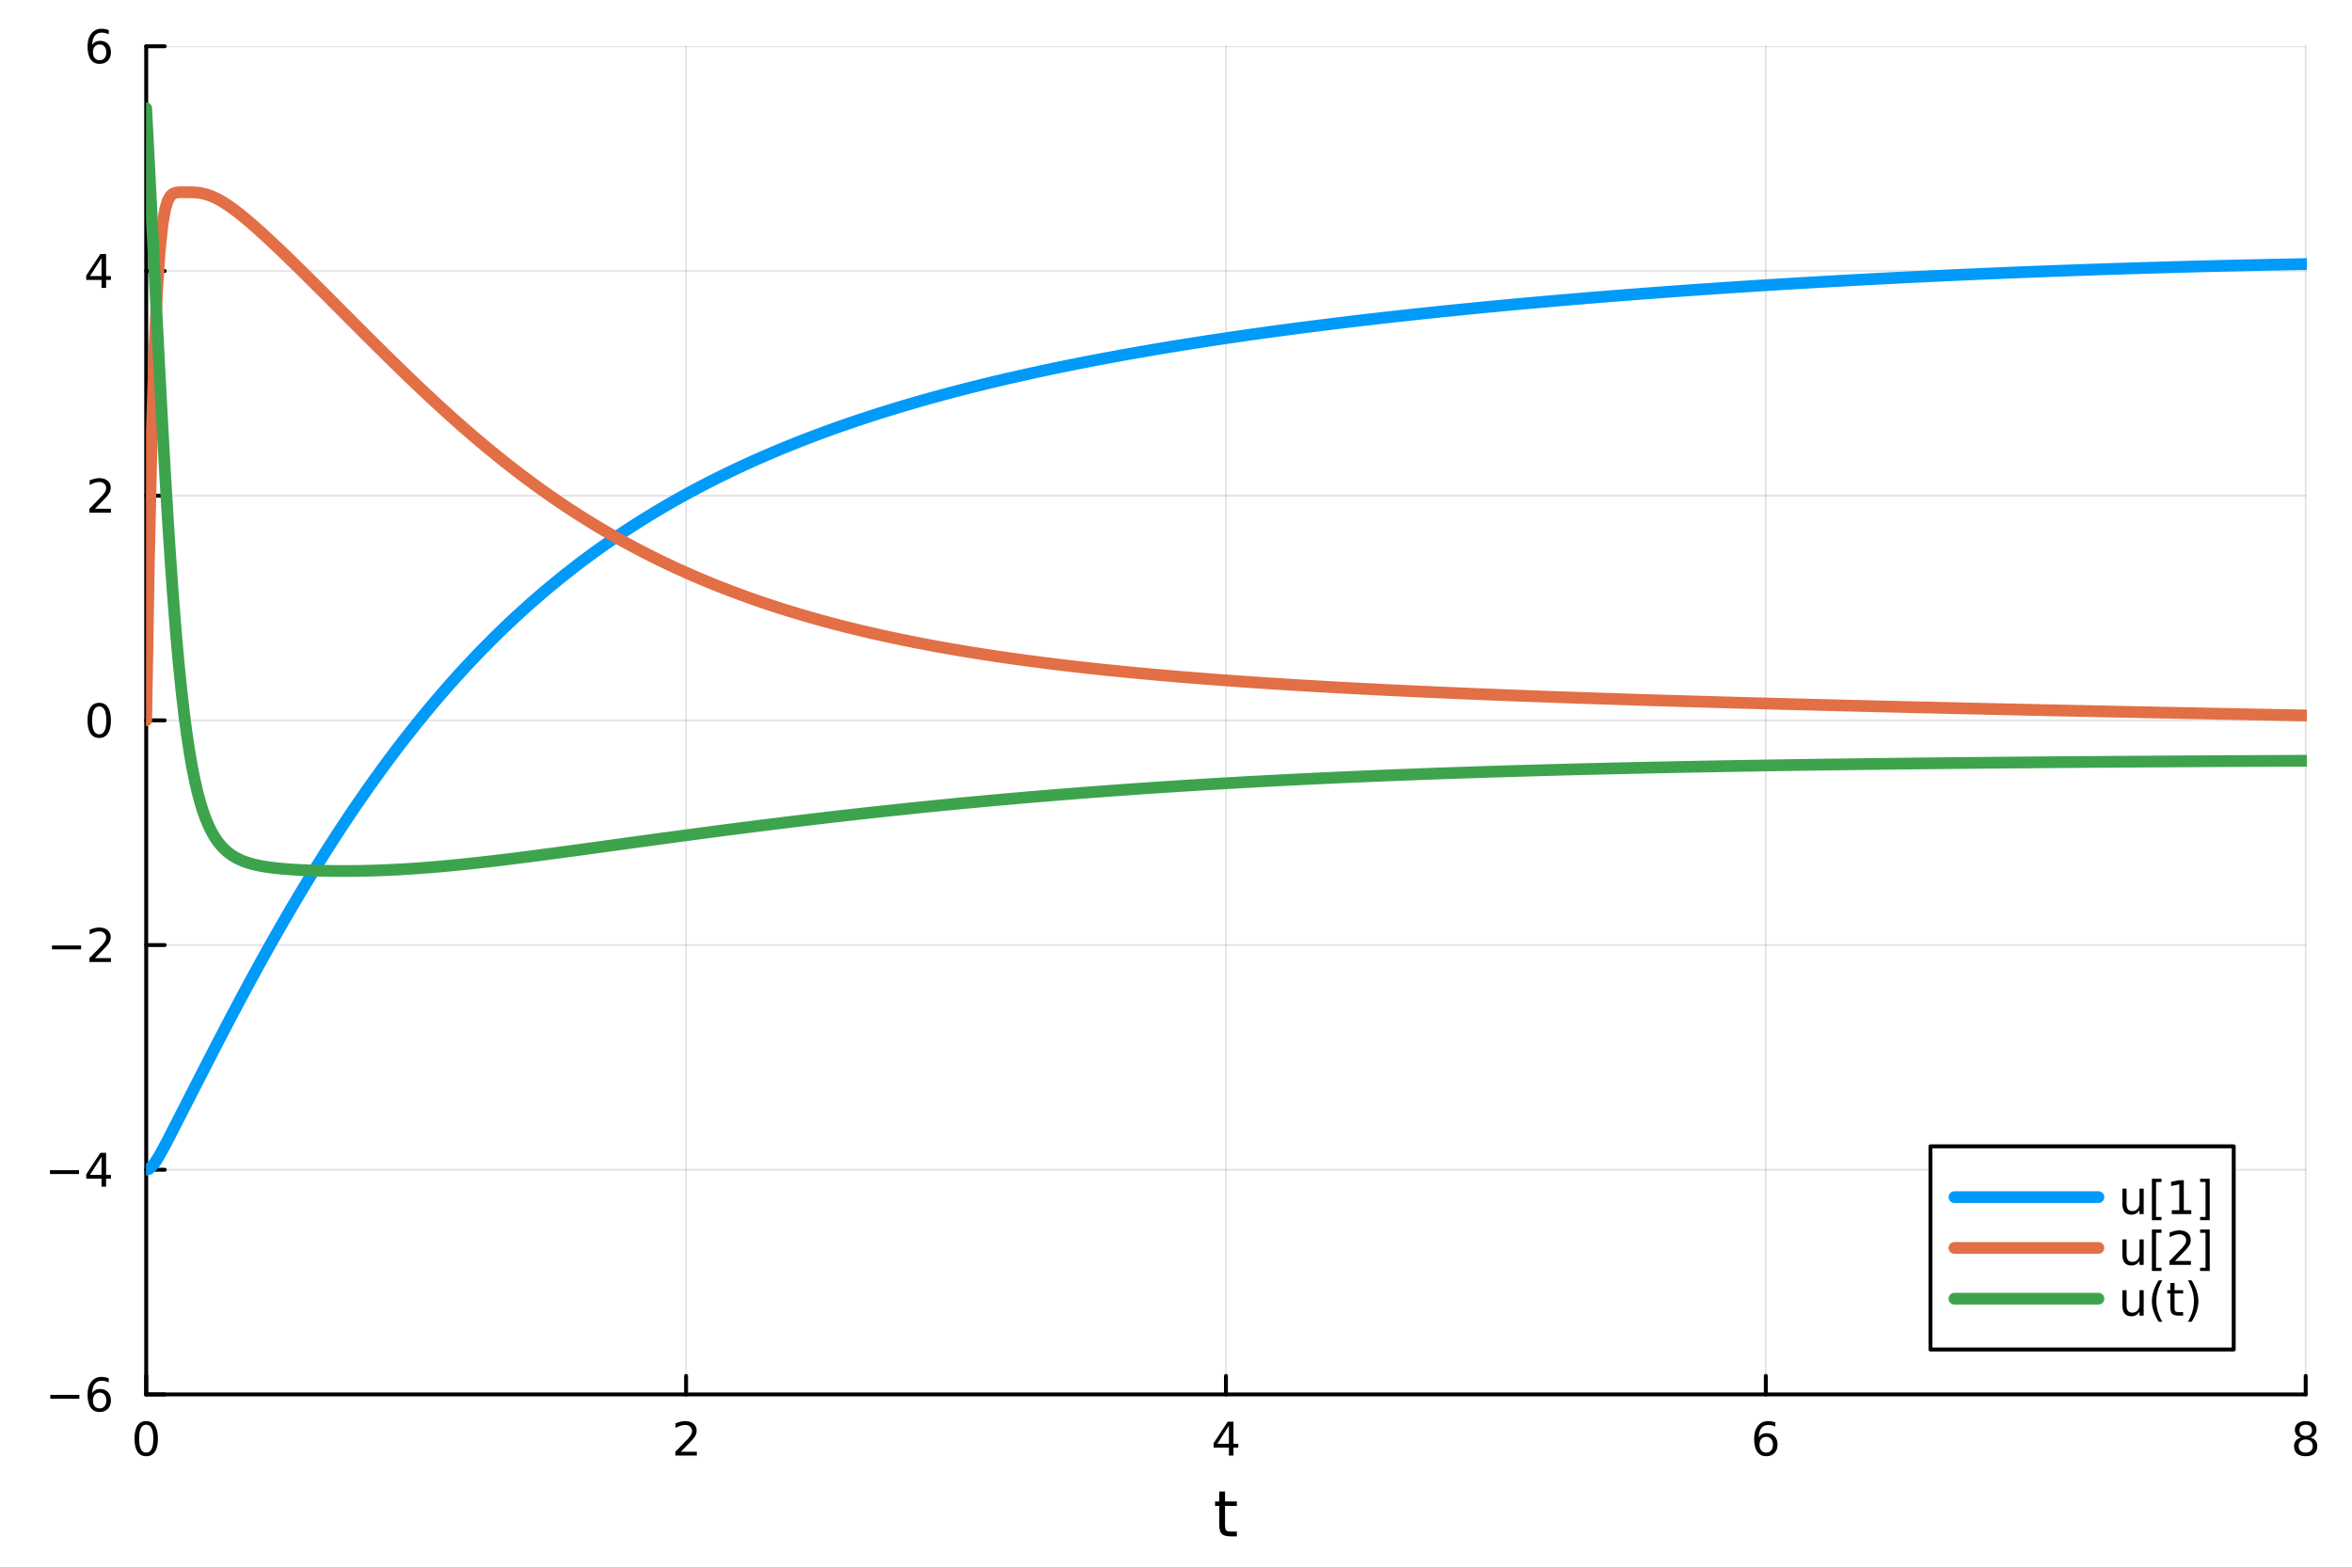 <?xml version="1.0" encoding="utf-8"?>
<svg xmlns="http://www.w3.org/2000/svg" xmlns:xlink="http://www.w3.org/1999/xlink" width="600" height="400" viewBox="0 0 2400 1600">
<rect x="0" y="0" width="2400" height="1600" fill="#333333" stroke="none"/>
<defs>
  <clipPath id="clip690">
    <rect x="0" y="0" width="2400" height="1600"/>
  </clipPath>
</defs>
<path clip-path="url(#clip690)" d="M0 1600 L2400 1600 L2400 0 L0 0  Z" fill="#ffffff" fill-rule="evenodd" fill-opacity="1"/>
<defs>
  <clipPath id="clip691">
    <rect x="480" y="0" width="1681" height="1600"/>
  </clipPath>
</defs>
<path clip-path="url(#clip690)" d="M149.191 1423.18 L2352.76 1423.18 L2352.76 47.244 L149.191 47.244  Z" fill="#ffffff" fill-rule="evenodd" fill-opacity="1"/>
<defs>
  <clipPath id="clip692">
    <rect x="149" y="47" width="2205" height="1377"/>
  </clipPath>
</defs>
<polyline clip-path="url(#clip692)" style="stroke:#000000; stroke-linecap:round; stroke-linejoin:round; stroke-width:2; stroke-opacity:0.1; fill:none" points="149.191,1423.18 149.191,47.244 "/>
<polyline clip-path="url(#clip692)" style="stroke:#000000; stroke-linecap:round; stroke-linejoin:round; stroke-width:2; stroke-opacity:0.1; fill:none" points="700.082,1423.18 700.082,47.244 "/>
<polyline clip-path="url(#clip692)" style="stroke:#000000; stroke-linecap:round; stroke-linejoin:round; stroke-width:2; stroke-opacity:0.1; fill:none" points="1250.97,1423.18 1250.97,47.244 "/>
<polyline clip-path="url(#clip692)" style="stroke:#000000; stroke-linecap:round; stroke-linejoin:round; stroke-width:2; stroke-opacity:0.1; fill:none" points="1801.86,1423.18 1801.86,47.244 "/>
<polyline clip-path="url(#clip692)" style="stroke:#000000; stroke-linecap:round; stroke-linejoin:round; stroke-width:2; stroke-opacity:0.1; fill:none" points="2352.76,1423.18 2352.76,47.244 "/>
<polyline clip-path="url(#clip690)" style="stroke:#000000; stroke-linecap:round; stroke-linejoin:round; stroke-width:4; stroke-opacity:1; fill:none" points="149.191,1423.18 2352.76,1423.18 "/>
<polyline clip-path="url(#clip690)" style="stroke:#000000; stroke-linecap:round; stroke-linejoin:round; stroke-width:4; stroke-opacity:1; fill:none" points="149.191,1423.18 149.191,1404.28 "/>
<polyline clip-path="url(#clip690)" style="stroke:#000000; stroke-linecap:round; stroke-linejoin:round; stroke-width:4; stroke-opacity:1; fill:none" points="700.082,1423.18 700.082,1404.28 "/>
<polyline clip-path="url(#clip690)" style="stroke:#000000; stroke-linecap:round; stroke-linejoin:round; stroke-width:4; stroke-opacity:1; fill:none" points="1250.97,1423.18 1250.97,1404.28 "/>
<polyline clip-path="url(#clip690)" style="stroke:#000000; stroke-linecap:round; stroke-linejoin:round; stroke-width:4; stroke-opacity:1; fill:none" points="1801.86,1423.18 1801.86,1404.28 "/>
<polyline clip-path="url(#clip690)" style="stroke:#000000; stroke-linecap:round; stroke-linejoin:round; stroke-width:4; stroke-opacity:1; fill:none" points="2352.76,1423.18 2352.76,1404.28 "/>
<path clip-path="url(#clip690)" d="M149.191 1454.1 Q145.58 1454.1 143.751 1457.66 Q141.946 1461.2 141.946 1468.33 Q141.946 1475.44 143.751 1479.01 Q145.58 1482.55 149.191 1482.55 Q152.825 1482.55 154.631 1479.01 Q156.459 1475.44 156.459 1468.33 Q156.459 1461.2 154.631 1457.66 Q152.825 1454.1 149.191 1454.1 M149.191 1450.39 Q155.001 1450.39 158.057 1455 Q161.135 1459.58 161.135 1468.33 Q161.135 1477.06 158.057 1481.67 Q155.001 1486.25 149.191 1486.25 Q143.381 1486.25 140.302 1481.67 Q137.246 1477.06 137.246 1468.33 Q137.246 1459.58 140.302 1455 Q143.381 1450.39 149.191 1450.39 Z" fill="#000000" fill-rule="nonzero" fill-opacity="1" /><path clip-path="url(#clip690)" d="M694.735 1481.64 L711.054 1481.64 L711.054 1485.58 L689.11 1485.58 L689.11 1481.64 Q691.772 1478.89 696.355 1474.26 Q700.962 1469.61 702.142 1468.27 Q704.388 1465.74 705.267 1464.01 Q706.17 1462.25 706.17 1460.56 Q706.17 1457.8 704.226 1456.07 Q702.304 1454.33 699.203 1454.33 Q697.003 1454.33 694.55 1455.09 Q692.119 1455.86 689.341 1457.41 L689.341 1452.69 Q692.166 1451.55 694.619 1450.97 Q697.073 1450.39 699.11 1450.39 Q704.48 1450.39 707.675 1453.08 Q710.869 1455.77 710.869 1460.26 Q710.869 1462.39 710.059 1464.31 Q709.272 1466.2 707.165 1468.8 Q706.587 1469.47 703.485 1472.69 Q700.383 1475.88 694.735 1481.64 Z" fill="#000000" fill-rule="nonzero" fill-opacity="1" /><path clip-path="url(#clip690)" d="M1253.98 1455.09 L1242.18 1473.54 L1253.98 1473.54 L1253.98 1455.09 M1252.76 1451.02 L1258.64 1451.02 L1258.64 1473.54 L1263.57 1473.54 L1263.57 1477.43 L1258.64 1477.43 L1258.64 1485.58 L1253.98 1485.58 L1253.98 1477.43 L1238.38 1477.43 L1238.38 1472.92 L1252.76 1451.02 Z" fill="#000000" fill-rule="nonzero" fill-opacity="1" /><path clip-path="url(#clip690)" d="M1802.27 1466.44 Q1799.12 1466.44 1797.27 1468.59 Q1795.44 1470.74 1795.44 1474.49 Q1795.44 1478.22 1797.27 1480.39 Q1799.12 1482.55 1802.27 1482.55 Q1805.42 1482.55 1807.25 1480.39 Q1809.1 1478.22 1809.1 1474.49 Q1809.1 1470.74 1807.25 1468.59 Q1805.42 1466.44 1802.27 1466.44 M1811.55 1451.78 L1811.55 1456.04 Q1809.79 1455.21 1807.99 1454.77 Q1806.2 1454.33 1804.45 1454.33 Q1799.82 1454.33 1797.36 1457.45 Q1794.93 1460.58 1794.58 1466.9 Q1795.95 1464.89 1798.01 1463.82 Q1800.07 1462.73 1802.55 1462.73 Q1807.76 1462.73 1810.77 1465.9 Q1813.8 1469.05 1813.8 1474.49 Q1813.8 1479.82 1810.65 1483.03 Q1807.5 1486.25 1802.27 1486.25 Q1796.27 1486.25 1793.1 1481.67 Q1789.93 1477.06 1789.93 1468.33 Q1789.93 1460.14 1793.82 1455.28 Q1797.71 1450.39 1804.26 1450.39 Q1806.02 1450.39 1807.8 1450.74 Q1809.61 1451.09 1811.55 1451.78 Z" fill="#000000" fill-rule="nonzero" fill-opacity="1" /><path clip-path="url(#clip690)" d="M2352.76 1469.17 Q2349.42 1469.17 2347.5 1470.95 Q2345.6 1472.73 2345.6 1475.86 Q2345.6 1478.98 2347.5 1480.77 Q2349.42 1482.55 2352.76 1482.55 Q2356.09 1482.55 2358.01 1480.77 Q2359.93 1478.96 2359.93 1475.86 Q2359.93 1472.73 2358.01 1470.95 Q2356.11 1469.17 2352.76 1469.17 M2348.08 1467.18 Q2345.07 1466.44 2343.38 1464.38 Q2341.71 1462.32 2341.71 1459.35 Q2341.71 1455.21 2344.65 1452.8 Q2347.62 1450.39 2352.76 1450.39 Q2357.92 1450.39 2360.86 1452.8 Q2363.8 1455.21 2363.8 1459.35 Q2363.8 1462.32 2362.11 1464.38 Q2360.44 1466.44 2357.45 1467.18 Q2360.83 1467.96 2362.71 1470.26 Q2364.61 1472.55 2364.61 1475.86 Q2364.61 1480.88 2361.53 1483.57 Q2358.47 1486.25 2352.76 1486.25 Q2347.04 1486.25 2343.96 1483.57 Q2340.9 1480.88 2340.9 1475.86 Q2340.9 1472.55 2342.8 1470.26 Q2344.7 1467.96 2348.08 1467.18 M2346.37 1459.79 Q2346.37 1462.48 2348.03 1463.98 Q2349.72 1465.49 2352.76 1465.49 Q2355.77 1465.49 2357.45 1463.98 Q2359.17 1462.48 2359.17 1459.79 Q2359.17 1457.11 2357.45 1455.6 Q2355.77 1454.1 2352.76 1454.1 Q2349.72 1454.1 2348.03 1455.6 Q2346.37 1457.11 2346.37 1459.79 Z" fill="#000000" fill-rule="nonzero" fill-opacity="1" /><path clip-path="url(#clip690)" d="M1250.03 1522.27 L1250.03 1532.4 L1262.1 1532.4 L1262.1 1536.95 L1250.03 1536.95 L1250.03 1556.3 Q1250.03 1560.66 1251.21 1561.9 Q1252.42 1563.14 1256.08 1563.14 L1262.1 1563.14 L1262.1 1568.04 L1256.08 1568.04 Q1249.3 1568.04 1246.72 1565.53 Q1244.15 1562.98 1244.15 1556.3 L1244.15 1536.95 L1239.85 1536.95 L1239.85 1532.4 L1244.15 1532.4 L1244.15 1522.27 L1250.03 1522.27 Z" fill="#000000" fill-rule="nonzero" fill-opacity="1" /><polyline clip-path="url(#clip692)" style="stroke:#000000; stroke-linecap:round; stroke-linejoin:round; stroke-width:2; stroke-opacity:0.1; fill:none" points="149.191,1423.18 2352.76,1423.18 "/>
<polyline clip-path="url(#clip692)" style="stroke:#000000; stroke-linecap:round; stroke-linejoin:round; stroke-width:2; stroke-opacity:0.1; fill:none" points="149.191,1193.86 2352.76,1193.86 "/>
<polyline clip-path="url(#clip692)" style="stroke:#000000; stroke-linecap:round; stroke-linejoin:round; stroke-width:2; stroke-opacity:0.1; fill:none" points="149.191,964.535 2352.76,964.535 "/>
<polyline clip-path="url(#clip692)" style="stroke:#000000; stroke-linecap:round; stroke-linejoin:round; stroke-width:2; stroke-opacity:0.1; fill:none" points="149.191,735.212 2352.76,735.212 "/>
<polyline clip-path="url(#clip692)" style="stroke:#000000; stroke-linecap:round; stroke-linejoin:round; stroke-width:2; stroke-opacity:0.1; fill:none" points="149.191,505.889 2352.76,505.889 "/>
<polyline clip-path="url(#clip692)" style="stroke:#000000; stroke-linecap:round; stroke-linejoin:round; stroke-width:2; stroke-opacity:0.1; fill:none" points="149.191,276.567 2352.76,276.567 "/>
<polyline clip-path="url(#clip692)" style="stroke:#000000; stroke-linecap:round; stroke-linejoin:round; stroke-width:2; stroke-opacity:0.1; fill:none" points="149.191,47.244 2352.76,47.244 "/>
<polyline clip-path="url(#clip690)" style="stroke:#000000; stroke-linecap:round; stroke-linejoin:round; stroke-width:4; stroke-opacity:1; fill:none" points="149.191,1423.18 149.191,47.244 "/>
<polyline clip-path="url(#clip690)" style="stroke:#000000; stroke-linecap:round; stroke-linejoin:round; stroke-width:4; stroke-opacity:1; fill:none" points="149.191,1423.18 168.089,1423.18 "/>
<polyline clip-path="url(#clip690)" style="stroke:#000000; stroke-linecap:round; stroke-linejoin:round; stroke-width:4; stroke-opacity:1; fill:none" points="149.191,1193.86 168.089,1193.86 "/>
<polyline clip-path="url(#clip690)" style="stroke:#000000; stroke-linecap:round; stroke-linejoin:round; stroke-width:4; stroke-opacity:1; fill:none" points="149.191,964.535 168.089,964.535 "/>
<polyline clip-path="url(#clip690)" style="stroke:#000000; stroke-linecap:round; stroke-linejoin:round; stroke-width:4; stroke-opacity:1; fill:none" points="149.191,735.212 168.089,735.212 "/>
<polyline clip-path="url(#clip690)" style="stroke:#000000; stroke-linecap:round; stroke-linejoin:round; stroke-width:4; stroke-opacity:1; fill:none" points="149.191,505.889 168.089,505.889 "/>
<polyline clip-path="url(#clip690)" style="stroke:#000000; stroke-linecap:round; stroke-linejoin:round; stroke-width:4; stroke-opacity:1; fill:none" points="149.191,276.567 168.089,276.567 "/>
<polyline clip-path="url(#clip690)" style="stroke:#000000; stroke-linecap:round; stroke-linejoin:round; stroke-width:4; stroke-opacity:1; fill:none" points="149.191,47.244 168.089,47.244 "/>
<path clip-path="url(#clip690)" d="M51.316 1423.63 L80.992 1423.63 L80.992 1427.57 L51.316 1427.57 L51.316 1423.63 Z" fill="#000000" fill-rule="nonzero" fill-opacity="1" /><path clip-path="url(#clip690)" d="M101.663 1421.32 Q98.515 1421.32 96.663 1423.47 Q94.835 1425.62 94.835 1429.37 Q94.835 1433.1 96.663 1435.27 Q98.515 1437.43 101.663 1437.43 Q104.811 1437.43 106.64 1435.27 Q108.492 1433.1 108.492 1429.37 Q108.492 1425.62 106.64 1423.47 Q104.811 1421.32 101.663 1421.32 M110.946 1406.66 L110.946 1410.92 Q109.186 1410.09 107.381 1409.65 Q105.598 1409.21 103.839 1409.21 Q99.21 1409.21 96.756 1412.33 Q94.325 1415.46 93.978 1421.78 Q95.344 1419.77 97.404 1418.7 Q99.464 1417.61 101.941 1417.61 Q107.149 1417.61 110.158 1420.78 Q113.191 1423.93 113.191 1429.37 Q113.191 1434.7 110.043 1437.91 Q106.895 1441.13 101.663 1441.13 Q95.668 1441.13 92.496 1436.55 Q89.325 1431.94 89.325 1423.21 Q89.325 1415.02 93.214 1410.16 Q97.103 1405.27 103.654 1405.27 Q105.413 1405.27 107.196 1405.62 Q109.001 1405.97 110.946 1406.66 Z" fill="#000000" fill-rule="nonzero" fill-opacity="1" /><path clip-path="url(#clip690)" d="M50.992 1194.31 L80.668 1194.31 L80.668 1198.24 L50.992 1198.24 L50.992 1194.31 Z" fill="#000000" fill-rule="nonzero" fill-opacity="1" /><path clip-path="url(#clip690)" d="M103.608 1180.65 L91.802 1199.1 L103.608 1199.1 L103.608 1180.65 M102.381 1176.58 L108.26 1176.58 L108.26 1199.1 L113.191 1199.1 L113.191 1202.99 L108.26 1202.99 L108.26 1211.14 L103.608 1211.14 L103.608 1202.99 L88.006 1202.99 L88.006 1198.48 L102.381 1176.58 Z" fill="#000000" fill-rule="nonzero" fill-opacity="1" /><path clip-path="url(#clip690)" d="M53.075 964.986 L82.751 964.986 L82.751 968.921 L53.075 968.921 L53.075 964.986 Z" fill="#000000" fill-rule="nonzero" fill-opacity="1" /><path clip-path="url(#clip690)" d="M96.871 977.879 L113.191 977.879 L113.191 981.815 L91.246 981.815 L91.246 977.879 Q93.909 975.125 98.492 970.495 Q103.098 965.842 104.279 964.5 Q106.524 961.977 107.404 960.241 Q108.307 958.481 108.307 956.792 Q108.307 954.037 106.362 952.301 Q104.441 950.565 101.339 950.565 Q99.14 950.565 96.686 951.329 Q94.256 952.093 91.478 953.643 L91.478 948.921 Q94.302 947.787 96.756 947.208 Q99.21 946.63 101.246 946.63 Q106.617 946.63 109.811 949.315 Q113.006 952 113.006 956.491 Q113.006 958.62 112.196 960.542 Q111.408 962.44 109.302 965.032 Q108.723 965.704 105.621 968.921 Q102.52 972.116 96.871 977.879 Z" fill="#000000" fill-rule="nonzero" fill-opacity="1" /><path clip-path="url(#clip690)" d="M101.246 721.011 Q97.635 721.011 95.807 724.575 Q94.001 728.117 94.001 735.247 Q94.001 742.353 95.807 745.918 Q97.635 749.46 101.246 749.46 Q104.881 749.46 106.686 745.918 Q108.515 742.353 108.515 735.247 Q108.515 728.117 106.686 724.575 Q104.881 721.011 101.246 721.011 M101.246 717.307 Q107.057 717.307 110.112 721.913 Q113.191 726.497 113.191 735.247 Q113.191 743.973 110.112 748.58 Q107.057 753.163 101.246 753.163 Q95.436 753.163 92.358 748.58 Q89.302 743.973 89.302 735.247 Q89.302 726.497 92.358 721.913 Q95.436 717.307 101.246 717.307 Z" fill="#000000" fill-rule="nonzero" fill-opacity="1" /><path clip-path="url(#clip690)" d="M96.871 519.234 L113.191 519.234 L113.191 523.169 L91.246 523.169 L91.246 519.234 Q93.909 516.48 98.492 511.85 Q103.098 507.197 104.279 505.855 Q106.524 503.331 107.404 501.595 Q108.307 499.836 108.307 498.146 Q108.307 495.392 106.362 493.656 Q104.441 491.92 101.339 491.92 Q99.14 491.92 96.686 492.683 Q94.256 493.447 91.478 494.998 L91.478 490.276 Q94.302 489.142 96.756 488.563 Q99.21 487.984 101.246 487.984 Q106.617 487.984 109.811 490.67 Q113.006 493.355 113.006 497.845 Q113.006 499.975 112.196 501.896 Q111.408 503.794 109.302 506.387 Q108.723 507.058 105.621 510.276 Q102.52 513.47 96.871 519.234 Z" fill="#000000" fill-rule="nonzero" fill-opacity="1" /><path clip-path="url(#clip690)" d="M103.608 263.361 L91.802 281.81 L103.608 281.81 L103.608 263.361 M102.381 259.287 L108.26 259.287 L108.26 281.81 L113.191 281.81 L113.191 285.699 L108.26 285.699 L108.26 293.847 L103.608 293.847 L103.608 285.699 L88.006 285.699 L88.006 281.185 L102.381 259.287 Z" fill="#000000" fill-rule="nonzero" fill-opacity="1" /><path clip-path="url(#clip690)" d="M101.663 45.381 Q98.515 45.381 96.663 47.533 Q94.835 49.686 94.835 53.436 Q94.835 57.163 96.663 59.339 Q98.515 61.492 101.663 61.492 Q104.811 61.492 106.64 59.339 Q108.492 57.163 108.492 53.436 Q108.492 49.686 106.64 47.533 Q104.811 45.381 101.663 45.381 M110.946 30.728 L110.946 34.987 Q109.186 34.154 107.381 33.714 Q105.598 33.274 103.839 33.274 Q99.21 33.274 96.756 36.399 Q94.325 39.524 93.978 45.844 Q95.344 43.83 97.404 42.765 Q99.464 41.677 101.941 41.677 Q107.149 41.677 110.158 44.848 Q113.191 47.996 113.191 53.436 Q113.191 58.76 110.043 61.978 Q106.895 65.195 101.663 65.195 Q95.668 65.195 92.496 60.612 Q89.325 56.006 89.325 47.279 Q89.325 39.084 93.214 34.223 Q97.103 29.339 103.654 29.339 Q105.413 29.339 107.196 29.686 Q109.001 30.034 110.946 30.728 Z" fill="#000000" fill-rule="nonzero" fill-opacity="1" /><polyline clip-path="url(#clip692)" style="stroke:#009af9; stroke-linecap:round; stroke-linejoin:round; stroke-width:12; stroke-opacity:1; fill:none" points="149.191,1193.86 151.945,1193.01 154.7,1190.73 157.454,1187.4 160.209,1183.32 162.963,1178.73 165.718,1173.8 168.472,1168.66 171.227,1163.39 173.981,1158.06 176.735,1152.69 179.49,1147.31 182.244,1141.92 184.999,1136.53 187.753,1131.14 190.508,1125.75 193.262,1120.36 196.017,1114.97 198.771,1109.58 201.526,1104.19 204.28,1098.81 207.034,1093.43 209.789,1088.05 212.543,1082.69 215.298,1077.33 218.052,1071.99 220.807,1066.65 223.561,1061.33 226.316,1056.03 229.07,1050.74 231.825,1045.47 234.579,1040.21 237.333,1034.98 240.088,1029.76 242.842,1024.57 245.597,1019.4 248.351,1014.25 251.106,1009.12 253.86,1004.02 256.615,998.937 259.369,993.88 262.124,988.848 264.878,983.84 267.632,978.856 270.387,973.898 273.141,968.965 275.896,964.058 278.65,959.177 281.405,954.321 284.159,949.491 286.914,944.688 289.668,939.911 292.423,935.16 295.177,930.436 297.932,925.739 300.686,921.069 303.44,916.425 306.195,911.809 308.949,907.22 311.704,902.657 314.458,898.122 317.213,893.615 319.967,889.134 322.722,884.682 325.476,880.256 328.231,875.858 330.985,871.487 333.739,867.144 336.494,862.829 339.248,858.541 342.003,854.281 344.757,850.048 347.512,845.843 350.266,841.666 353.021,837.516 355.775,833.394 358.53,829.299 361.284,825.232 364.038,821.193 366.793,817.181 369.547,813.197 372.302,809.241 375.056,805.312 377.811,801.41 380.565,797.536 383.32,793.689 386.074,789.87 388.829,786.078 391.583,782.314 394.337,778.576 397.092,774.865 399.846,771.182 402.601,767.525 405.355,763.896 408.11,760.293 410.864,756.718 413.619,753.169 416.373,749.646 419.128,746.15 421.882,742.681 424.636,739.237 427.391,735.82 430.145,732.43 432.9,729.065 435.654,725.726 438.409,722.412 441.163,719.125 443.918,715.863 446.672,712.626 449.427,709.415 452.181,706.229 454.936,703.068 457.69,699.932 460.444,696.821 463.199,693.734 465.953,690.673 468.708,687.635 471.462,684.622 474.217,681.633 476.971,678.668 479.726,675.727 482.48,672.81 485.235,669.917 487.989,667.047 490.743,664.2 493.498,661.376 496.252,658.576 499.007,655.798 501.761,653.043 504.516,650.311 507.27,647.601 510.025,644.914 512.779,642.248 515.534,639.604 518.288,636.982 521.042,634.382 523.797,631.803 526.551,629.246 529.306,626.709 532.06,624.194 534.815,621.699 537.569,619.226 540.324,616.773 543.078,614.34 545.833,611.927 548.587,609.535 551.341,607.162 554.096,604.809 556.85,602.476 559.605,600.162 562.359,597.868 565.114,595.592 567.868,593.336 570.623,591.098 573.377,588.88 576.132,586.679 578.886,584.497 581.641,582.334 584.395,580.188 587.149,578.06 589.904,575.951 592.658,573.858 595.413,571.783 598.167,569.726 600.922,567.686 603.676,565.662 606.431,563.656 609.185,561.666 611.94,559.693 614.694,557.737 617.448,555.796 620.203,553.872 622.957,551.964 625.712,550.072 628.466,548.195 631.221,546.334 633.975,544.489 636.73,542.658 639.484,540.843 642.239,539.043 644.993,537.258 647.747,535.488 650.502,533.732 653.256,531.991 656.011,530.264 658.765,528.551 661.52,526.853 664.274,525.168 667.029,523.497 669.783,521.84 672.538,520.197 675.292,518.567 678.046,516.95 680.801,515.347 683.555,513.757 686.31,512.18 689.064,510.615 691.819,509.064 694.573,507.525 697.328,505.998 700.082,504.484 702.837,502.982 705.591,501.492 708.345,500.015 711.1,498.549 713.854,497.095 716.609,495.653 719.363,494.222 722.118,492.803 724.872,491.395 727.627,489.998 730.381,488.613 733.136,487.239 735.89,485.875 738.645,484.523 741.399,483.181 744.153,481.85 746.908,480.529 749.662,479.219 752.417,477.919 755.171,476.63 757.926,475.35 760.68,474.081 763.435,472.821 766.189,471.571 768.944,470.332 771.698,469.101 774.452,467.881 777.207,466.669 779.961,465.467 782.716,464.275 785.47,463.091 788.225,461.917 790.979,460.752 793.734,459.596 796.488,458.448 799.243,457.31 801.997,456.18 804.751,455.058 807.506,453.946 810.26,452.841 813.015,451.745 815.769,450.657 818.524,449.578 821.278,448.506 824.033,447.443 826.787,446.387 829.542,445.339 832.296,444.299 835.05,443.267 837.805,442.243 840.559,441.226 843.314,440.217 846.068,439.215 848.823,438.22 851.577,437.233 854.332,436.253 857.086,435.28 859.841,434.315 862.595,433.356 865.349,432.404 868.104,431.459 870.858,430.521 873.613,429.59 876.367,428.665 879.122,427.748 881.876,426.836 884.631,425.931 887.385,425.033 890.14,424.141 892.894,423.255 895.649,422.376 898.403,421.502 901.157,420.635 903.912,419.774 906.666,418.919 909.421,418.07 912.175,417.227 914.93,416.39 917.684,415.558 920.439,414.732 923.193,413.912 925.948,413.098 928.702,412.289 931.456,411.485 934.211,410.687 936.965,409.895 939.72,409.107 942.474,408.325 945.229,407.549 947.983,406.777 950.738,406.011 953.492,405.25 956.247,404.494 959.001,403.743 961.755,402.996 964.51,402.255 967.264,401.519 970.019,400.787 972.773,400.06 975.528,399.338 978.282,398.621 981.037,397.908 983.791,397.2 986.546,396.496 989.3,395.798 992.054,395.103 994.809,394.413 997.563,393.727 1000.32,393.046 1003.07,392.369 1005.83,391.696 1008.58,391.027 1011.34,390.363 1014.09,389.703 1016.84,389.047 1019.6,388.395 1022.35,387.747 1025.11,387.103 1027.86,386.464 1030.62,385.828 1033.37,385.196 1036.13,384.568 1038.88,383.944 1041.63,383.323 1044.39,382.706 1047.14,382.093 1049.9,381.484 1052.65,380.879 1055.41,380.277 1058.16,379.678 1060.92,379.084 1063.67,378.492 1066.42,377.905 1069.18,377.32 1071.93,376.74 1074.69,376.162 1077.44,375.588 1080.2,375.018 1082.95,374.45 1085.71,373.886 1088.46,373.326 1091.21,372.768 1093.97,372.214 1096.72,371.663 1099.48,371.115 1102.23,370.57 1104.99,370.029 1107.74,369.49 1110.5,368.955 1113.25,368.422 1116.01,367.893 1118.76,367.366 1121.51,366.843 1124.27,366.322 1127.02,365.805 1129.78,365.29 1132.53,364.778 1135.29,364.269 1138.04,363.763 1140.8,363.259 1143.55,362.758 1146.3,362.26 1149.06,361.765 1151.81,361.272 1154.57,360.782 1157.32,360.295 1160.08,359.81 1162.83,359.328 1165.59,358.849 1168.34,358.372 1171.09,357.897 1173.85,357.425 1176.6,356.956 1179.36,356.489 1182.11,356.024 1184.87,355.562 1187.62,355.103 1190.38,354.645 1193.13,354.19 1195.88,353.738 1198.64,353.288 1201.39,352.84 1204.15,352.394 1206.9,351.951 1209.66,351.51 1212.41,351.071 1215.17,350.634 1217.92,350.2 1220.67,349.768 1223.43,349.338 1226.18,348.91 1228.94,348.484 1231.69,348.06 1234.45,347.639 1237.2,347.22 1239.96,346.802 1242.71,346.387 1245.46,345.974 1248.22,345.563 1250.97,345.153 1253.73,344.746 1256.48,344.341 1259.24,343.938 1261.99,343.537 1264.75,343.137 1267.5,342.74 1270.25,342.345 1273.01,341.951 1275.76,341.559 1278.52,341.17 1281.27,340.782 1284.03,340.396 1286.78,340.012 1289.54,339.63 1292.29,339.249 1295.04,338.871 1297.8,338.494 1300.55,338.119 1303.31,337.745 1306.06,337.374 1308.82,337.004 1311.57,336.636 1314.33,336.27 1317.08,335.905 1319.83,335.542 1322.59,335.181 1325.34,334.821 1328.1,334.463 1330.85,334.107 1333.61,333.752 1336.36,333.399 1339.12,333.048 1341.87,332.698 1344.62,332.35 1347.38,332.003 1350.13,331.658 1352.89,331.315 1355.64,330.973 1358.4,330.633 1361.15,330.294 1363.91,329.956 1366.66,329.621 1369.41,329.286 1372.17,328.954 1374.92,328.622 1377.68,328.293 1380.43,327.964 1383.19,327.637 1385.94,327.312 1388.7,326.988 1391.45,326.665 1394.21,326.344 1396.96,326.025 1399.71,325.706 1402.47,325.389 1405.22,325.074 1407.98,324.76 1410.73,324.447 1413.49,324.136 1416.24,323.826 1419,323.517 1421.75,323.21 1424.5,322.904 1427.26,322.599 1430.01,322.296 1432.77,321.994 1435.52,321.693 1438.28,321.394 1441.03,321.095 1443.79,320.799 1446.54,320.503 1449.29,320.209 1452.05,319.916 1454.8,319.624 1457.56,319.333 1460.31,319.044 1463.07,318.756 1465.82,318.469 1468.58,318.183 1471.33,317.899 1474.08,317.615 1476.84,317.333 1479.59,317.052 1482.35,316.773 1485.1,316.494 1487.86,316.217 1490.61,315.94 1493.37,315.665 1496.12,315.391 1498.87,315.119 1501.63,314.847 1504.38,314.577 1507.14,314.307 1509.89,314.039 1512.65,313.772 1515.4,313.506 1518.16,313.241 1520.91,312.977 1523.66,312.714 1526.42,312.453 1529.17,312.192 1531.93,311.933 1534.68,311.674 1537.44,311.417 1540.19,311.16 1542.95,310.905 1545.7,310.651 1548.45,310.398 1551.21,310.146 1553.96,309.895 1556.72,309.645 1559.47,309.396 1562.23,309.148 1564.98,308.901 1567.74,308.655 1570.49,308.41 1573.24,308.166 1576,307.923 1578.75,307.681 1581.51,307.44 1584.26,307.2 1587.02,306.962 1589.77,306.724 1592.53,306.487 1595.28,306.251 1598.03,306.016 1600.79,305.782 1603.54,305.549 1606.3,305.316 1609.05,305.085 1611.81,304.855 1614.56,304.626 1617.32,304.398 1620.07,304.17 1622.82,303.944 1625.58,303.718 1628.33,303.494 1631.09,303.27 1633.84,303.047 1636.6,302.825 1639.35,302.604 1642.11,302.384 1644.86,302.165 1647.62,301.947 1650.37,301.73 1653.12,301.513 1655.88,301.298 1658.63,301.083 1661.39,300.869 1664.14,300.656 1666.9,300.444 1669.65,300.233 1672.41,300.023 1675.16,299.813 1677.91,299.605 1680.67,299.397 1683.42,299.19 1686.18,298.984 1688.93,298.779 1691.69,298.575 1694.44,298.372 1697.2,298.169 1699.95,297.967 1702.7,297.766 1705.46,297.566 1708.21,297.367 1710.97,297.169 1713.72,296.971 1716.48,296.774 1719.23,296.578 1721.99,296.383 1724.74,296.189 1727.49,295.995 1730.25,295.802 1733,295.611 1735.76,295.419 1738.51,295.229 1741.27,295.04 1744.02,294.851 1746.78,294.663 1749.53,294.476 1752.28,294.29 1755.04,294.104 1757.79,293.919 1760.55,293.735 1763.3,293.552 1766.06,293.37 1768.81,293.188 1771.57,293.007 1774.32,292.827 1777.07,292.647 1779.83,292.469 1782.58,292.291 1785.34,292.114 1788.09,291.937 1790.85,291.762 1793.6,291.587 1796.36,291.413 1799.11,291.24 1801.86,291.067 1804.62,290.895 1807.37,290.724 1810.13,290.554 1812.88,290.384 1815.64,290.215 1818.39,290.047 1821.15,289.879 1823.9,289.713 1826.65,289.547 1829.41,289.381 1832.16,289.217 1834.92,289.053 1837.67,288.89 1840.43,288.727 1843.18,288.566 1845.94,288.405 1848.69,288.244 1851.44,288.085 1854.2,287.926 1856.95,287.768 1859.71,287.61 1862.46,287.453 1865.22,287.297 1867.97,287.142 1870.73,286.987 1873.48,286.833 1876.23,286.68 1878.99,286.527 1881.74,286.375 1884.5,286.224 1887.25,286.074 1890.01,285.924 1892.76,285.774 1895.52,285.626 1898.27,285.478 1901.03,285.331 1903.78,285.184 1906.53,285.039 1909.29,284.893 1912.04,284.749 1914.8,284.605 1917.55,284.462 1920.31,284.319 1923.06,284.178 1925.82,284.036 1928.57,283.896 1931.32,283.756 1934.08,283.617 1936.83,283.479 1939.59,283.341 1942.34,283.203 1945.1,283.067 1947.85,282.931 1950.61,282.796 1953.36,282.661 1956.11,282.527 1958.87,282.394 1961.62,282.261 1964.38,282.129 1967.13,281.998 1969.89,281.867 1972.64,281.737 1975.4,281.608 1978.15,281.479 1980.9,281.351 1983.66,281.224 1986.41,281.097 1989.17,280.97 1991.92,280.845 1994.68,280.72 1997.43,280.596 2000.19,280.472 2002.94,280.349 2005.69,280.226 2008.45,280.105 2011.2,279.983 2013.96,279.863 2016.71,279.743 2019.47,279.624 2022.22,279.505 2024.98,279.387 2027.73,279.269 2030.48,279.152 2033.24,279.036 2035.99,278.921 2038.75,278.806 2041.5,278.691 2044.26,278.577 2047.01,278.464 2049.77,278.352 2052.52,278.24 2055.27,278.128 2058.03,278.018 2060.78,277.907 2063.54,277.798 2066.29,277.689 2069.05,277.581 2071.8,277.473 2074.56,277.366 2077.31,277.259 2080.06,277.153 2082.82,277.048 2085.57,276.943 2088.33,276.839 2091.08,276.736 2093.84,276.633 2096.59,276.53 2099.35,276.429 2102.1,276.327 2104.85,276.227 2107.61,276.127 2110.36,276.027 2113.12,275.929 2115.87,275.83 2118.63,275.733 2121.38,275.636 2124.14,275.539 2126.89,275.443 2129.64,275.348 2132.4,275.253 2135.15,275.159 2137.91,275.066 2140.66,274.973 2143.42,274.88 2146.17,274.788 2148.93,274.697 2151.68,274.606 2154.44,274.516 2157.19,274.427 2159.94,274.338 2162.7,274.249 2165.45,274.162 2168.21,274.074 2170.96,273.988 2173.72,273.902 2176.47,273.816 2179.23,273.731 2181.98,273.647 2184.73,273.563 2187.49,273.48 2190.24,273.397 2193,273.315 2195.75,273.233 2198.51,273.152 2201.26,273.072 2204.02,272.992 2206.77,272.913 2209.52,272.834 2212.28,272.756 2215.03,272.678 2217.79,272.601 2220.54,272.525 2223.3,272.449 2226.05,272.373 2228.81,272.299 2231.56,272.224 2234.31,272.151 2237.07,272.077 2239.82,272.005 2242.58,271.933 2245.33,271.861 2248.09,271.79 2250.84,271.72 2253.6,271.65 2256.35,271.581 2259.1,271.512 2261.86,271.444 2264.61,271.376 2267.37,271.309 2270.12,271.242 2272.88,271.176 2275.63,271.111 2278.39,271.046 2281.14,270.982 2283.89,270.918 2286.65,270.855 2289.4,270.792 2292.16,270.73 2294.91,270.668 2297.67,270.607 2300.42,270.546 2303.18,270.486 2305.93,270.427 2308.68,270.368 2311.44,270.31 2314.19,270.252 2316.95,270.194 2319.7,270.138 2322.46,270.081 2325.21,270.026 2327.97,269.97 2330.72,269.916 2333.47,269.862 2336.23,269.808 2338.98,269.755 2341.74,269.703 2344.49,269.651 2347.25,269.599 2350,269.548 2352.76,269.498 "/>
<polyline clip-path="url(#clip692)" style="stroke:#e26f46; stroke-linecap:round; stroke-linejoin:round; stroke-width:12; stroke-opacity:1; fill:none" points="149.191,735.212 151.945,572.151 154.7,449.462 157.454,360.347 160.209,298.081 162.963,256.409 165.718,229.82 168.472,213.747 171.227,204.612 173.981,199.808 176.735,197.544 179.49,196.591 182.244,196.258 184.999,196.179 187.753,196.178 190.508,196.179 193.262,196.187 196.017,196.236 198.771,196.363 201.526,196.599 204.28,196.97 207.034,197.493 209.789,198.175 212.543,199.024 215.298,200.032 218.052,201.192 220.807,202.494 223.561,203.93 226.316,205.491 229.07,207.168 231.825,208.95 234.579,210.829 237.333,212.795 240.088,214.837 242.842,216.948 245.597,219.121 248.351,221.351 251.106,223.632 253.86,225.96 256.615,228.328 259.369,230.733 262.124,233.172 264.878,235.641 267.632,238.137 270.387,240.657 273.141,243.201 275.896,245.764 278.65,248.347 281.405,250.946 284.159,253.561 286.914,256.191 289.668,258.834 292.423,261.489 295.177,264.157 297.932,266.834 300.686,269.522 303.44,272.218 306.195,274.923 308.949,277.634 311.704,280.353 314.458,283.078 317.213,285.808 319.967,288.544 322.722,291.284 325.476,294.029 328.231,296.777 330.985,299.53 333.739,302.285 336.494,305.043 339.248,307.802 342.003,310.564 344.757,313.327 347.512,316.091 350.266,318.855 353.021,321.619 355.775,324.383 358.53,327.146 361.284,329.908 364.038,332.668 366.793,335.426 369.547,338.182 372.302,340.935 375.056,343.684 377.811,346.431 380.565,349.173 383.32,351.911 386.074,354.643 388.829,357.371 391.583,360.093 394.337,362.81 397.092,365.52 399.846,368.223 402.601,370.92 405.355,373.609 408.11,376.29 410.864,378.963 413.619,381.628 416.373,384.284 419.128,386.931 421.882,389.569 424.636,392.196 427.391,394.814 430.145,397.422 432.9,400.019 435.654,402.605 438.409,405.18 441.163,407.744 443.918,410.296 446.672,412.836 449.427,415.364 452.181,417.88 454.936,420.383 457.69,422.873 460.444,425.351 463.199,427.815 465.953,430.266 468.708,432.703 471.462,435.127 474.217,437.536 476.971,439.932 479.726,442.313 482.48,444.681 485.235,447.033 487.989,449.371 490.743,451.695 493.498,454.003 496.252,456.297 499.007,458.575 501.761,460.839 504.516,463.087 507.27,465.32 510.025,467.538 512.779,469.741 515.534,471.928 518.288,474.1 521.042,476.256 523.797,478.397 526.551,480.522 529.306,482.631 532.06,484.725 534.815,486.803 537.569,488.866 540.324,490.912 543.078,492.944 545.833,494.959 548.587,496.96 551.341,498.944 554.096,500.913 556.85,502.866 559.605,504.804 562.359,506.727 565.114,508.633 567.868,510.525 570.623,512.401 573.377,514.262 576.132,516.107 578.886,517.937 581.641,519.752 584.395,521.552 587.149,523.336 589.904,525.106 592.658,526.86 595.413,528.6 598.167,530.325 600.922,532.035 603.676,533.73 606.431,535.41 609.185,537.076 611.94,538.727 614.694,540.364 617.448,541.986 620.203,543.594 622.957,545.188 625.712,546.768 628.466,548.334 631.221,549.886 633.975,551.424 636.73,552.949 639.484,554.459 642.239,555.956 644.993,557.439 647.747,558.909 650.502,560.366 653.256,561.809 656.011,563.239 658.765,564.657 661.52,566.061 664.274,567.452 667.029,568.831 669.783,570.197 672.538,571.55 675.292,572.891 678.046,574.219 680.801,575.535 683.555,576.839 686.31,578.131 689.064,579.411 691.819,580.678 694.573,581.934 697.328,583.179 700.082,584.411 702.837,585.632 705.591,586.842 708.345,588.04 711.1,589.227 713.854,590.403 716.609,591.567 719.363,592.721 722.118,593.864 724.872,594.996 727.627,596.117 730.381,597.227 733.136,598.327 735.89,599.416 738.645,600.495 741.399,601.564 744.153,602.623 746.908,603.671 749.662,604.71 752.417,605.738 755.171,606.756 757.926,607.765 760.68,608.764 763.435,609.754 766.189,610.734 768.944,611.704 771.698,612.666 774.452,613.618 777.207,614.561 779.961,615.494 782.716,616.419 785.47,617.335 788.225,618.242 790.979,619.141 793.734,620.03 796.488,620.912 799.243,621.784 801.997,622.649 804.751,623.505 807.506,624.352 810.26,625.192 813.015,626.023 815.769,626.847 818.524,627.662 821.278,628.47 824.033,629.27 826.787,630.062 829.542,630.846 832.296,631.623 835.05,632.393 837.805,633.155 840.559,633.909 843.314,634.657 846.068,635.397 848.823,636.13 851.577,636.856 854.332,637.575 857.086,638.287 859.841,638.992 862.595,639.691 865.349,640.382 868.104,641.067 870.858,641.746 873.613,642.418 876.367,643.083 879.122,643.742 881.876,644.395 884.631,645.041 887.385,645.681 890.14,646.315 892.894,646.943 895.649,647.565 898.403,648.181 901.157,648.792 903.912,649.396 906.666,649.994 909.421,650.587 912.175,651.174 914.93,651.756 917.684,652.332 920.439,652.903 923.193,653.468 925.948,654.027 928.702,654.582 931.456,655.131 934.211,655.675 936.965,656.214 939.72,656.748 942.474,657.276 945.229,657.8 947.983,658.319 950.738,658.833 953.492,659.342 956.247,659.846 959.001,660.345 961.755,660.84 964.51,661.331 967.264,661.816 970.019,662.297 972.773,662.774 975.528,663.246 978.282,663.714 981.037,664.177 983.791,664.636 986.546,665.091 989.3,665.542 992.054,665.989 994.809,666.431 997.563,666.869 1000.32,667.303 1003.07,667.734 1005.83,668.16 1008.58,668.582 1011.34,669.001 1014.09,669.416 1016.84,669.827 1019.6,670.234 1022.35,670.637 1025.11,671.037 1027.86,671.433 1030.62,671.826 1033.37,672.215 1036.13,672.6 1038.88,672.982 1041.63,673.361 1044.39,673.736 1047.14,674.108 1049.9,674.477 1052.65,674.842 1055.41,675.204 1058.16,675.563 1060.92,675.919 1063.67,676.271 1066.42,676.62 1069.18,676.967 1071.93,677.31 1074.69,677.65 1077.44,677.987 1080.2,678.322 1082.95,678.653 1085.71,678.981 1088.46,679.307 1091.21,679.63 1093.97,679.95 1096.72,680.267 1099.48,680.581 1102.23,680.893 1104.99,681.202 1107.74,681.508 1110.5,681.812 1113.25,682.113 1116.01,682.412 1118.76,682.707 1121.51,683.001 1124.27,683.292 1127.02,683.58 1129.78,683.867 1132.53,684.15 1135.29,684.432 1138.04,684.71 1140.8,684.987 1143.55,685.261 1146.3,685.533 1149.06,685.803 1151.81,686.071 1154.57,686.336 1157.32,686.599 1160.08,686.86 1162.83,687.119 1165.59,687.376 1168.34,687.631 1171.09,687.883 1173.85,688.134 1176.6,688.382 1179.36,688.629 1182.11,688.873 1184.87,689.116 1187.62,689.357 1190.38,689.596 1193.13,689.832 1195.88,690.068 1198.64,690.301 1201.39,690.532 1204.15,690.762 1206.9,690.99 1209.66,691.216 1212.41,691.44 1215.17,691.662 1217.92,691.883 1220.67,692.102 1223.43,692.32 1226.18,692.536 1228.94,692.75 1231.69,692.963 1234.45,693.174 1237.2,693.383 1239.96,693.591 1242.71,693.797 1245.46,694.002 1248.22,694.205 1250.97,694.407 1253.73,694.607 1256.48,694.806 1259.24,695.003 1261.99,695.199 1264.75,695.394 1267.5,695.587 1270.25,695.778 1273.01,695.969 1275.76,696.157 1278.52,696.345 1281.27,696.531 1284.03,696.716 1286.78,696.9 1289.54,697.082 1292.29,697.263 1295.04,697.442 1297.8,697.621 1300.55,697.798 1303.31,697.974 1306.06,698.149 1308.82,698.322 1311.57,698.495 1314.33,698.666 1317.08,698.836 1319.83,699.005 1322.59,699.172 1325.34,699.339 1328.1,699.505 1330.85,699.669 1333.61,699.832 1336.36,699.994 1339.12,700.156 1341.87,700.316 1344.62,700.475 1347.38,700.633 1350.13,700.79 1352.89,700.946 1355.64,701.1 1358.4,701.254 1361.15,701.407 1363.91,701.559 1366.66,701.71 1369.41,701.86 1372.17,702.009 1374.92,702.157 1377.68,702.305 1380.43,702.451 1383.19,702.596 1385.94,702.741 1388.7,702.884 1391.45,703.027 1394.21,703.169 1396.96,703.31 1399.71,703.45 1402.47,703.589 1405.22,703.727 1407.98,703.865 1410.73,704.002 1413.49,704.138 1416.24,704.273 1419,704.407 1421.75,704.541 1424.5,704.673 1427.26,704.805 1430.01,704.936 1432.77,705.067 1435.52,705.197 1438.28,705.326 1441.03,705.454 1443.79,705.581 1446.54,705.708 1449.29,705.834 1452.05,705.96 1454.8,706.084 1457.56,706.208 1460.31,706.332 1463.07,706.454 1465.82,706.576 1468.58,706.697 1471.33,706.818 1474.08,706.938 1476.84,707.057 1479.59,707.176 1482.35,707.294 1485.1,707.412 1487.86,707.529 1490.61,707.645 1493.37,707.76 1496.12,707.876 1498.87,707.99 1501.63,708.104 1504.38,708.217 1507.14,708.33 1509.89,708.442 1512.65,708.554 1515.4,708.665 1518.16,708.775 1520.91,708.885 1523.66,708.995 1526.42,709.104 1529.17,709.212 1531.93,709.32 1534.68,709.427 1537.44,709.534 1540.19,709.64 1542.95,709.746 1545.7,709.851 1548.45,709.956 1551.21,710.061 1553.96,710.164 1556.72,710.268 1559.47,710.371 1562.23,710.473 1564.98,710.575 1567.74,710.676 1570.49,710.778 1573.24,710.878 1576,710.978 1578.75,711.078 1581.51,711.177 1584.26,711.276 1587.02,711.374 1589.77,711.472 1592.53,711.57 1595.28,711.667 1598.03,711.763 1600.79,711.86 1603.54,711.956 1606.3,712.051 1609.05,712.146 1611.81,712.24 1614.56,712.335 1617.32,712.428 1620.07,712.522 1622.82,712.615 1625.58,712.708 1628.33,712.8 1631.09,712.892 1633.84,712.983 1636.6,713.075 1639.35,713.165 1642.11,713.256 1644.86,713.346 1647.62,713.436 1650.37,713.525 1653.12,713.614 1655.88,713.703 1658.63,713.791 1661.39,713.88 1664.14,713.967 1666.9,714.055 1669.65,714.142 1672.41,714.228 1675.16,714.315 1677.91,714.401 1680.67,714.487 1683.42,714.572 1686.18,714.657 1688.93,714.742 1691.69,714.827 1694.44,714.911 1697.2,714.995 1699.95,715.078 1702.7,715.162 1705.46,715.245 1708.21,715.327 1710.97,715.41 1713.72,715.492 1716.48,715.574 1719.23,715.656 1721.99,715.737 1724.74,715.818 1727.49,715.899 1730.25,715.979 1733,716.059 1735.76,716.139 1738.51,716.219 1741.27,716.299 1744.02,716.378 1746.78,716.457 1749.53,716.535 1752.28,716.614 1755.04,716.692 1757.79,716.77 1760.55,716.848 1763.3,716.925 1766.06,717.002 1768.81,717.079 1771.57,717.156 1774.32,717.232 1777.07,717.309 1779.83,717.385 1782.58,717.46 1785.34,717.536 1788.09,717.611 1790.85,717.687 1793.6,717.761 1796.36,717.836 1799.11,717.911 1801.86,717.985 1804.62,718.059 1807.37,718.133 1810.13,718.206 1812.88,718.28 1815.64,718.353 1818.39,718.426 1821.15,718.499 1823.9,718.572 1826.65,718.644 1829.41,718.716 1832.16,718.788 1834.92,718.86 1837.67,718.932 1840.43,719.003 1843.18,719.074 1845.94,719.146 1848.69,719.216 1851.44,719.287 1854.2,719.358 1856.95,719.428 1859.71,719.498 1862.46,719.568 1865.22,719.638 1867.97,719.708 1870.73,719.777 1873.48,719.847 1876.23,719.916 1878.99,719.985 1881.74,720.054 1884.5,720.122 1887.25,720.191 1890.01,720.259 1892.76,720.327 1895.52,720.395 1898.27,720.463 1901.03,720.531 1903.78,720.599 1906.53,720.666 1909.29,720.733 1912.04,720.8 1914.8,720.867 1917.55,720.934 1920.31,721.001 1923.06,721.067 1925.82,721.134 1928.57,721.2 1931.32,721.266 1934.08,721.332 1936.83,721.398 1939.59,721.463 1942.34,721.529 1945.1,721.594 1947.85,721.659 1950.61,721.724 1953.36,721.789 1956.11,721.854 1958.87,721.919 1961.62,721.984 1964.38,722.048 1967.13,722.112 1969.89,722.176 1972.64,722.241 1975.4,722.304 1978.15,722.368 1980.9,722.432 1983.66,722.495 1986.41,722.559 1989.17,722.622 1991.92,722.685 1994.68,722.748 1997.43,722.811 2000.19,722.874 2002.94,722.937 2005.69,722.999 2008.45,723.062 2011.2,723.124 2013.96,723.187 2016.71,723.249 2019.47,723.311 2022.22,723.373 2024.98,723.434 2027.73,723.496 2030.48,723.558 2033.24,723.619 2035.99,723.681 2038.75,723.742 2041.5,723.803 2044.26,723.864 2047.01,723.925 2049.77,723.986 2052.52,724.047 2055.27,724.107 2058.03,724.168 2060.78,724.228 2063.54,724.289 2066.29,724.349 2069.05,724.409 2071.8,724.469 2074.56,724.529 2077.31,724.589 2080.06,724.649 2082.82,724.709 2085.57,724.768 2088.33,724.828 2091.08,724.887 2093.84,724.947 2096.59,725.006 2099.35,725.065 2102.1,725.124 2104.85,725.183 2107.61,725.242 2110.36,725.301 2113.12,725.359 2115.87,725.418 2118.63,725.477 2121.38,725.535 2124.14,725.593 2126.89,725.652 2129.64,725.71 2132.4,725.768 2135.15,725.826 2137.91,725.884 2140.66,725.942 2143.42,726 2146.17,726.058 2148.93,726.115 2151.68,726.173 2154.44,726.23 2157.19,726.288 2159.94,726.345 2162.7,726.402 2165.45,726.46 2168.21,726.517 2170.96,726.574 2173.72,726.631 2176.47,726.688 2179.23,726.745 2181.98,726.801 2184.73,726.858 2187.49,726.915 2190.24,726.971 2193,727.028 2195.75,727.084 2198.51,727.141 2201.26,727.197 2204.02,727.253 2206.77,727.309 2209.52,727.365 2212.28,727.422 2215.03,727.477 2217.79,727.533 2220.54,727.589 2223.3,727.645 2226.05,727.701 2228.81,727.756 2231.56,727.812 2234.31,727.868 2237.07,727.923 2239.82,727.978 2242.58,728.034 2245.33,728.089 2248.09,728.144 2250.84,728.2 2253.6,728.255 2256.35,728.31 2259.1,728.365 2261.86,728.42 2264.61,728.475 2267.37,728.529 2270.12,728.584 2272.88,728.639 2275.63,728.694 2278.39,728.748 2281.14,728.803 2283.89,728.857 2286.65,728.912 2289.4,728.966 2292.16,729.021 2294.91,729.075 2297.67,729.129 2300.42,729.183 2303.18,729.238 2305.93,729.292 2308.68,729.346 2311.44,729.4 2314.19,729.454 2316.95,729.508 2319.7,729.562 2322.46,729.615 2325.21,729.669 2327.97,729.723 2330.72,729.776 2333.47,729.83 2336.23,729.884 2338.98,729.937 2341.74,729.991 2344.49,730.044 2347.25,730.097 2350,730.151 2352.76,730.204 "/>
<polyline clip-path="url(#clip692)" style="stroke:#3da44d; stroke-linecap:round; stroke-linejoin:round; stroke-width:12; stroke-opacity:1; fill:none" points="149.191,110.48 151.945,164.011 154.7,218.779 157.454,274.052 160.209,329.01 162.963,382.808 165.718,434.643 168.472,483.811 171.227,529.76 173.981,572.11 176.735,610.656 179.49,645.354 182.244,676.292 184.999,703.658 187.753,727.705 190.508,748.724 193.262,767.021 196.017,782.898 198.771,796.647 201.526,808.535 204.28,818.805 207.034,827.677 209.789,835.341 212.543,841.966 215.298,847.698 218.052,852.663 220.807,856.968 223.561,860.708 226.316,863.961 229.07,866.796 231.825,869.271 234.579,871.436 237.333,873.333 240.088,874.999 242.842,876.466 245.597,877.76 248.351,878.904 251.106,879.917 253.86,880.818 256.615,881.62 259.369,882.336 262.124,882.976 264.878,883.551 267.632,884.069 270.387,884.535 273.141,884.957 275.896,885.34 278.65,885.688 281.405,886.005 284.159,886.295 286.914,886.56 289.668,886.803 292.423,887.027 295.177,887.232 297.932,887.421 300.686,887.595 303.44,887.755 306.195,887.903 308.949,888.038 311.704,888.163 314.458,888.277 317.213,888.381 319.967,888.475 322.722,888.561 325.476,888.637 328.231,888.705 330.985,888.765 333.739,888.816 336.494,888.859 339.248,888.895 342.003,888.922 344.757,888.942 347.512,888.954 350.266,888.958 353.021,888.955 355.775,888.944 358.53,888.925 361.284,888.899 364.038,888.866 366.793,888.825 369.547,888.776 372.302,888.72 375.056,888.656 377.811,888.585 380.565,888.507 383.32,888.421 386.074,888.328 388.829,888.228 391.583,888.121 394.337,888.006 397.092,887.884 399.846,887.755 402.601,887.62 405.355,887.477 408.11,887.327 410.864,887.171 413.619,887.008 416.373,886.839 419.128,886.663 421.882,886.48 424.636,886.291 427.391,886.096 430.145,885.895 432.9,885.688 435.654,885.475 438.409,885.257 441.163,885.032 443.918,884.802 446.672,884.567 449.427,884.326 452.181,884.08 454.936,883.829 457.69,883.573 460.444,883.312 463.199,883.046 465.953,882.776 468.708,882.501 471.462,882.222 474.217,881.938 476.971,881.651 479.726,881.359 482.48,881.063 485.235,880.763 487.989,880.46 490.743,880.153 493.498,879.843 496.252,879.529 499.007,879.212 501.761,878.892 504.516,878.569 507.27,878.242 510.025,877.913 512.779,877.581 515.534,877.247 518.288,876.91 521.042,876.57 523.797,876.228 526.551,875.884 529.306,875.538 532.06,875.189 534.815,874.839 537.569,874.486 540.324,874.132 543.078,873.776 545.833,873.418 548.587,873.059 551.341,872.698 554.096,872.336 556.85,871.972 559.605,871.607 562.359,871.241 565.114,870.874 567.868,870.505 570.623,870.136 573.377,869.766 576.132,869.394 578.886,869.022 581.641,868.649 584.395,868.275 587.149,867.901 589.904,867.526 592.658,867.15 595.413,866.774 598.167,866.397 600.922,866.02 603.676,865.643 606.431,865.265 609.185,864.887 611.94,864.509 614.694,864.131 617.448,863.752 620.203,863.373 622.957,862.995 625.712,862.616 628.466,862.237 631.221,861.858 633.975,861.479 636.73,861.101 639.484,860.722 642.239,860.344 644.993,859.966 647.747,859.588 650.502,859.21 653.256,858.833 656.011,858.456 658.765,858.079 661.52,857.702 664.274,857.326 667.029,856.951 669.783,856.576 672.538,856.201 675.292,855.827 678.046,855.453 680.801,855.08 683.555,854.707 686.31,854.335 689.064,853.963 691.819,853.592 694.573,853.222 697.328,852.852 700.082,852.483 702.837,852.114 705.591,851.747 708.345,851.38 711.1,851.013 713.854,850.648 716.609,850.283 719.363,849.918 722.118,849.555 724.872,849.192 727.627,848.831 730.381,848.47 733.136,848.109 735.89,847.75 738.645,847.391 741.399,847.034 744.153,846.677 746.908,846.321 749.662,845.966 752.417,845.611 755.171,845.258 757.926,844.905 760.68,844.554 763.435,844.203 766.189,843.854 768.944,843.505 771.698,843.157 774.452,842.81 777.207,842.464 779.961,842.119 782.716,841.775 785.47,841.432 788.225,841.09 790.979,840.749 793.734,840.409 796.488,840.07 799.243,839.732 801.997,839.395 804.751,839.059 807.506,838.725 810.26,838.391 813.015,838.058 815.769,837.726 818.524,837.395 821.278,837.066 824.033,836.737 826.787,836.409 829.542,836.083 832.296,835.758 835.05,835.433 837.805,835.11 840.559,834.788 843.314,834.467 846.068,834.147 848.823,833.828 851.577,833.51 854.332,833.193 857.086,832.878 859.841,832.563 862.595,832.25 865.349,831.938 868.104,831.626 870.858,831.316 873.613,831.008 876.367,830.7 879.122,830.393 881.876,830.088 884.631,829.783 887.385,829.48 890.14,829.178 892.894,828.877 895.649,828.577 898.403,828.278 901.157,827.981 903.912,827.685 906.666,827.389 909.421,827.095 912.175,826.802 914.93,826.51 917.684,826.22 920.439,825.93 923.193,825.642 925.948,825.355 928.702,825.069 931.456,824.784 934.211,824.5 936.965,824.218 939.72,823.936 942.474,823.656 945.229,823.377 947.983,823.099 950.738,822.823 953.492,822.547 956.247,822.273 959.001,821.999 961.755,821.727 964.51,821.456 967.264,821.187 970.019,820.918 972.773,820.651 975.528,820.384 978.282,820.119 981.037,819.855 983.791,819.593 986.546,819.331 989.3,819.071 992.054,818.811 994.809,818.553 997.563,818.296 1000.32,818.041 1003.07,817.786 1005.83,817.532 1008.58,817.28 1011.34,817.029 1014.09,816.779 1016.84,816.53 1019.6,816.282 1022.35,816.036 1025.11,815.79 1027.86,815.546 1030.62,815.303 1033.37,815.061 1036.13,814.82 1038.88,814.581 1041.63,814.342 1044.39,814.105 1047.14,813.868 1049.9,813.633 1052.65,813.399 1055.41,813.166 1058.16,812.935 1060.92,812.704 1063.67,812.475 1066.42,812.246 1069.18,812.019 1071.93,811.793 1074.69,811.568 1077.44,811.344 1080.2,811.121 1082.95,810.9 1085.71,810.679 1088.46,810.46 1091.21,810.242 1093.97,810.024 1096.72,809.808 1099.48,809.593 1102.23,809.379 1104.99,809.167 1107.74,808.955 1110.5,808.744 1113.25,808.535 1116.01,808.326 1118.76,808.119 1121.51,807.913 1124.27,807.707 1127.02,807.503 1129.78,807.3 1132.53,807.098 1135.29,806.897 1138.04,806.697 1140.8,806.498 1143.55,806.301 1146.3,806.104 1149.06,805.908 1151.81,805.714 1154.57,805.52 1157.32,805.328 1160.08,805.136 1162.83,804.946 1165.59,804.756 1168.34,804.568 1171.09,804.38 1173.85,804.194 1176.6,804.009 1179.36,803.824 1182.11,803.641 1184.87,803.459 1187.62,803.277 1190.38,803.097 1193.13,802.918 1195.88,802.74 1198.64,802.562 1201.39,802.386 1204.15,802.211 1206.9,802.036 1209.66,801.863 1212.41,801.69 1215.17,801.519 1217.92,801.349 1220.67,801.179 1223.43,801.01 1226.18,800.843 1228.94,800.676 1231.69,800.511 1234.45,800.346 1237.2,800.182 1239.96,800.019 1242.71,799.857 1245.46,799.696 1248.22,799.536 1250.97,799.377 1253.73,799.219 1256.48,799.062 1259.24,798.905 1261.99,798.75 1264.75,798.595 1267.5,798.441 1270.25,798.289 1273.01,798.137 1275.76,797.986 1278.52,797.836 1281.27,797.686 1284.03,797.538 1286.78,797.391 1289.54,797.244 1292.29,797.098 1295.04,796.953 1297.8,796.809 1300.55,796.666 1303.31,796.524 1306.06,796.382 1308.82,796.242 1311.57,796.102 1314.33,795.963 1317.08,795.825 1319.83,795.688 1322.59,795.551 1325.34,795.416 1328.1,795.281 1330.85,795.147 1333.61,795.014 1336.36,794.881 1339.12,794.75 1341.87,794.619 1344.62,794.489 1347.38,794.36 1350.13,794.232 1352.89,794.104 1355.64,793.977 1358.4,793.851 1361.15,793.726 1363.91,793.601 1366.66,793.478 1369.41,793.355 1372.17,793.232 1374.92,793.111 1377.68,792.99 1380.43,792.87 1383.19,792.751 1385.94,792.633 1388.7,792.515 1391.45,792.398 1394.21,792.282 1396.96,792.166 1399.71,792.051 1402.47,791.937 1405.22,791.824 1407.98,791.711 1410.73,791.599 1413.49,791.488 1416.24,791.377 1419,791.267 1421.75,791.158 1424.5,791.049 1427.26,790.941 1430.01,790.834 1432.77,790.728 1435.52,790.622 1438.28,790.517 1441.03,790.412 1443.79,790.309 1446.54,790.205 1449.29,790.103 1452.05,790.001 1454.8,789.9 1457.56,789.799 1460.31,789.699 1463.07,789.6 1465.82,789.501 1468.58,789.403 1471.33,789.306 1474.08,789.209 1476.84,789.113 1479.59,789.017 1482.35,788.923 1485.1,788.828 1487.86,788.735 1490.61,788.641 1493.37,788.549 1496.12,788.457 1498.87,788.366 1501.63,788.275 1504.38,788.185 1507.14,788.095 1509.89,788.006 1512.65,787.918 1515.4,787.83 1518.16,787.743 1520.91,787.656 1523.66,787.57 1526.42,787.484 1529.17,787.399 1531.93,787.315 1534.68,787.231 1537.44,787.147 1540.19,787.065 1542.95,786.982 1545.7,786.901 1548.45,786.819 1551.21,786.739 1553.96,786.658 1556.72,786.579 1559.47,786.5 1562.23,786.421 1564.98,786.343 1567.74,786.265 1570.49,786.188 1573.24,786.112 1576,786.036 1578.75,785.96 1581.51,785.885 1584.26,785.81 1587.02,785.736 1589.77,785.663 1592.53,785.59 1595.28,785.517 1598.03,785.445 1600.79,785.373 1603.54,785.302 1606.3,785.231 1609.05,785.161 1611.81,785.091 1614.56,785.022 1617.32,784.953 1620.07,784.884 1622.82,784.816 1625.58,784.749 1628.33,784.682 1631.09,784.615 1633.84,784.549 1636.6,784.483 1639.35,784.418 1642.11,784.353 1644.86,784.289 1647.62,784.225 1650.37,784.161 1653.12,784.098 1655.88,784.035 1658.63,783.973 1661.39,783.911 1664.14,783.849 1666.9,783.788 1669.65,783.727 1672.41,783.667 1675.16,783.607 1677.91,783.548 1680.67,783.489 1683.42,783.43 1686.18,783.372 1688.93,783.314 1691.69,783.256 1694.44,783.199 1697.2,783.142 1699.95,783.086 1702.7,783.03 1705.46,782.974 1708.21,782.919 1710.97,782.864 1713.72,782.809 1716.48,782.755 1719.23,782.701 1721.99,782.648 1724.74,782.595 1727.49,782.542 1730.25,782.49 1733,782.438 1735.76,782.386 1738.51,782.335 1741.27,782.284 1744.02,782.233 1746.78,782.183 1749.53,782.133 1752.28,782.083 1755.04,782.034 1757.79,781.985 1760.55,781.936 1763.3,781.888 1766.06,781.84 1768.81,781.792 1771.57,781.745 1774.32,781.698 1777.07,781.651 1779.83,781.605 1782.58,781.559 1785.34,781.513 1788.09,781.467 1790.85,781.422 1793.6,781.377 1796.36,781.333 1799.11,781.289 1801.86,781.245 1804.62,781.201 1807.37,781.158 1810.13,781.115 1812.88,781.072 1815.64,781.029 1818.39,780.987 1821.15,780.945 1823.9,780.903 1826.65,780.862 1829.41,780.821 1832.16,780.78 1834.92,780.74 1837.67,780.699 1840.43,780.659 1843.18,780.62 1845.94,780.58 1848.69,780.541 1851.44,780.502 1854.2,780.463 1856.95,780.425 1859.71,780.387 1862.46,780.349 1865.22,780.311 1867.97,780.274 1870.73,780.237 1873.48,780.2 1876.23,780.163 1878.99,780.127 1881.74,780.091 1884.5,780.055 1887.25,780.019 1890.01,779.984 1892.76,779.949 1895.52,779.914 1898.27,779.879 1901.03,779.845 1903.78,779.81 1906.53,779.776 1909.29,779.743 1912.04,779.709 1914.8,779.676 1917.55,779.643 1920.31,779.61 1923.06,779.577 1925.82,779.545 1928.57,779.512 1931.32,779.481 1934.08,779.449 1936.83,779.417 1939.59,779.386 1942.34,779.355 1945.1,779.324 1947.85,779.293 1950.61,779.263 1953.36,779.232 1956.11,779.202 1958.87,779.172 1961.62,779.142 1964.38,779.113 1967.13,779.084 1969.89,779.055 1972.64,779.026 1975.4,778.997 1978.15,778.968 1980.9,778.94 1983.66,778.912 1986.41,778.884 1989.17,778.856 1991.92,778.829 1994.68,778.801 1997.43,778.774 2000.19,778.747 2002.94,778.72 2005.69,778.694 2008.45,778.667 2011.2,778.641 2013.96,778.615 2016.71,778.589 2019.47,778.563 2022.22,778.537 2024.98,778.512 2027.73,778.487 2030.48,778.462 2033.24,778.437 2035.99,778.412 2038.75,778.387 2041.5,778.363 2044.26,778.339 2047.01,778.315 2049.77,778.291 2052.52,778.267 2055.27,778.243 2058.03,778.22 2060.78,778.196 2063.54,778.173 2066.29,778.15 2069.05,778.127 2071.8,778.105 2074.56,778.082 2077.31,778.06 2080.06,778.038 2082.82,778.016 2085.57,777.994 2088.33,777.972 2091.08,777.95 2093.84,777.929 2096.59,777.907 2099.35,777.886 2102.1,777.865 2104.85,777.844 2107.61,777.823 2110.36,777.803 2113.12,777.782 2115.87,777.762 2118.63,777.742 2121.38,777.722 2124.14,777.702 2126.89,777.682 2129.64,777.662 2132.4,777.642 2135.15,777.623 2137.91,777.604 2140.66,777.585 2143.42,777.566 2146.17,777.547 2148.93,777.528 2151.68,777.509 2154.44,777.491 2157.19,777.472 2159.94,777.454 2162.7,777.436 2165.45,777.418 2168.21,777.4 2170.96,777.382 2173.72,777.364 2176.47,777.347 2179.23,777.329 2181.98,777.312 2184.73,777.294 2187.49,777.277 2190.24,777.26 2193,777.243 2195.75,777.227 2198.51,777.21 2201.26,777.193 2204.02,777.177 2206.77,777.161 2209.52,777.144 2212.28,777.128 2215.03,777.112 2217.79,777.096 2220.54,777.081 2223.3,777.065 2226.05,777.049 2228.81,777.034 2231.56,777.018 2234.31,777.003 2237.07,776.988 2239.82,776.973 2242.58,776.958 2245.33,776.943 2248.09,776.928 2250.84,776.913 2253.6,776.899 2256.35,776.884 2259.1,776.87 2261.86,776.856 2264.61,776.841 2267.37,776.827 2270.12,776.813 2272.88,776.799 2275.63,776.785 2278.39,776.772 2281.14,776.758 2283.89,776.744 2286.65,776.731 2289.4,776.717 2292.16,776.704 2294.91,776.691 2297.67,776.678 2300.42,776.665 2303.18,776.652 2305.93,776.639 2308.68,776.626 2311.44,776.613 2314.19,776.601 2316.95,776.588 2319.7,776.576 2322.46,776.563 2325.21,776.551 2327.97,776.539 2330.72,776.527 2333.47,776.515 2336.23,776.503 2338.98,776.491 2341.74,776.479 2344.49,776.467 2347.25,776.455 2350,776.444 2352.76,776.432 "/>
<path clip-path="url(#clip690)" d="M1969.85 1377.32 L2279.3 1377.32 L2279.3 1169.96 L1969.85 1169.96  Z" fill="#ffffff" fill-rule="evenodd" fill-opacity="1"/>
<polyline clip-path="url(#clip690)" style="stroke:#000000; stroke-linecap:round; stroke-linejoin:round; stroke-width:4; stroke-opacity:1; fill:none" points="1969.85,1377.32 2279.3,1377.32 2279.3,1169.96 1969.85,1169.96 1969.85,1377.32 "/>
<polyline clip-path="url(#clip690)" style="stroke:#009af9; stroke-linecap:round; stroke-linejoin:round; stroke-width:12; stroke-opacity:1; fill:none" points="1994.33,1221.8 2141.24,1221.8 "/>
<path clip-path="url(#clip690)" d="M2165.72 1228.84 L2165.72 1213.15 L2169.98 1213.15 L2169.98 1228.68 Q2169.98 1232.36 2171.42 1234.21 Q2172.85 1236.04 2175.72 1236.04 Q2179.17 1236.04 2181.16 1233.84 Q2183.18 1231.64 2183.18 1227.85 L2183.18 1213.15 L2187.44 1213.15 L2187.44 1239.08 L2183.18 1239.08 L2183.18 1235.09 Q2181.63 1237.45 2179.57 1238.61 Q2177.53 1239.75 2174.82 1239.75 Q2170.35 1239.75 2168.04 1236.97 Q2165.72 1234.19 2165.72 1228.84 M2176.44 1212.52 L2176.44 1212.52 Z" fill="#000000" fill-rule="nonzero" fill-opacity="1" /><path clip-path="url(#clip690)" d="M2195.82 1203.06 L2205.63 1203.06 L2205.63 1206.37 L2200.07 1206.37 L2200.07 1242.02 L2205.63 1242.02 L2205.63 1245.33 L2195.82 1245.33 L2195.82 1203.06 Z" fill="#000000" fill-rule="nonzero" fill-opacity="1" /><path clip-path="url(#clip690)" d="M2216.12 1235.14 L2223.76 1235.14 L2223.76 1208.77 L2215.44 1210.44 L2215.44 1206.18 L2223.71 1204.52 L2228.38 1204.52 L2228.38 1235.14 L2236.02 1235.14 L2236.02 1239.08 L2216.12 1239.08 L2216.12 1235.14 Z" fill="#000000" fill-rule="nonzero" fill-opacity="1" /><path clip-path="url(#clip690)" d="M2254.82 1203.06 L2254.82 1245.33 L2245 1245.33 L2245 1242.02 L2250.54 1242.02 L2250.54 1206.37 L2245 1206.37 L2245 1203.06 L2254.82 1203.06 Z" fill="#000000" fill-rule="nonzero" fill-opacity="1" /><polyline clip-path="url(#clip690)" style="stroke:#e26f46; stroke-linecap:round; stroke-linejoin:round; stroke-width:12; stroke-opacity:1; fill:none" points="1994.33,1273.64 2141.24,1273.64 "/>
<path clip-path="url(#clip690)" d="M2165.72 1280.68 L2165.72 1264.99 L2169.98 1264.99 L2169.98 1280.52 Q2169.98 1284.2 2171.42 1286.05 Q2172.85 1287.88 2175.72 1287.88 Q2179.17 1287.88 2181.16 1285.68 Q2183.18 1283.48 2183.18 1279.69 L2183.18 1264.99 L2187.44 1264.99 L2187.44 1290.92 L2183.18 1290.92 L2183.18 1286.93 Q2181.63 1289.29 2179.57 1290.45 Q2177.53 1291.59 2174.82 1291.59 Q2170.35 1291.59 2168.04 1288.81 Q2165.72 1286.03 2165.72 1280.68 M2176.44 1264.36 L2176.44 1264.36 Z" fill="#000000" fill-rule="nonzero" fill-opacity="1" /><path clip-path="url(#clip690)" d="M2195.82 1254.9 L2205.63 1254.9 L2205.63 1258.21 L2200.07 1258.21 L2200.07 1293.86 L2205.63 1293.86 L2205.63 1297.17 L2195.82 1297.17 L2195.82 1254.9 Z" fill="#000000" fill-rule="nonzero" fill-opacity="1" /><path clip-path="url(#clip690)" d="M2219.33 1286.98 L2235.65 1286.98 L2235.65 1290.92 L2213.71 1290.92 L2213.71 1286.98 Q2216.37 1284.23 2220.95 1279.6 Q2225.56 1274.94 2226.74 1273.6 Q2228.99 1271.08 2229.87 1269.34 Q2230.77 1267.58 2230.77 1265.89 Q2230.77 1263.14 2228.82 1261.4 Q2226.9 1259.67 2223.8 1259.67 Q2221.6 1259.67 2219.15 1260.43 Q2216.72 1261.19 2213.94 1262.74 L2213.94 1258.02 Q2216.76 1256.89 2219.22 1256.31 Q2221.67 1255.73 2223.71 1255.73 Q2229.08 1255.73 2232.27 1258.42 Q2235.47 1261.1 2235.47 1265.59 Q2235.47 1267.72 2234.66 1269.64 Q2233.87 1271.54 2231.76 1274.13 Q2231.19 1274.8 2228.08 1278.02 Q2224.98 1281.22 2219.33 1286.98 Z" fill="#000000" fill-rule="nonzero" fill-opacity="1" /><path clip-path="url(#clip690)" d="M2254.82 1254.9 L2254.82 1297.17 L2245 1297.17 L2245 1293.86 L2250.54 1293.86 L2250.54 1258.21 L2245 1258.21 L2245 1254.9 L2254.82 1254.9 Z" fill="#000000" fill-rule="nonzero" fill-opacity="1" /><polyline clip-path="url(#clip690)" style="stroke:#3da44d; stroke-linecap:round; stroke-linejoin:round; stroke-width:12; stroke-opacity:1; fill:none" points="1994.33,1325.48 2141.24,1325.48 "/>
<path clip-path="url(#clip690)" d="M2165.72 1332.52 L2165.72 1316.83 L2169.98 1316.83 L2169.98 1332.36 Q2169.98 1336.04 2171.42 1337.89 Q2172.85 1339.72 2175.72 1339.72 Q2179.17 1339.72 2181.16 1337.52 Q2183.18 1335.32 2183.18 1331.53 L2183.18 1316.83 L2187.44 1316.83 L2187.44 1342.76 L2183.18 1342.76 L2183.18 1338.77 Q2181.63 1341.13 2179.57 1342.29 Q2177.53 1343.43 2174.82 1343.43 Q2170.35 1343.43 2168.04 1340.65 Q2165.72 1337.87 2165.72 1332.52 M2176.44 1316.2 L2176.44 1316.2 Z" fill="#000000" fill-rule="nonzero" fill-opacity="1" /><path clip-path="url(#clip690)" d="M2206.44 1306.78 Q2203.34 1312.11 2201.83 1317.32 Q2200.33 1322.52 2200.33 1327.87 Q2200.33 1333.22 2201.83 1338.47 Q2203.36 1343.7 2206.44 1349.01 L2202.74 1349.01 Q2199.26 1343.57 2197.53 1338.31 Q2195.82 1333.06 2195.82 1327.87 Q2195.82 1322.71 2197.53 1317.48 Q2199.24 1312.25 2202.74 1306.78 L2206.44 1306.78 Z" fill="#000000" fill-rule="nonzero" fill-opacity="1" /><path clip-path="url(#clip690)" d="M2218.92 1309.47 L2218.92 1316.83 L2227.69 1316.83 L2227.69 1320.14 L2218.92 1320.14 L2218.92 1334.21 Q2218.92 1337.38 2219.77 1338.29 Q2220.65 1339.19 2223.32 1339.19 L2227.69 1339.19 L2227.69 1342.76 L2223.32 1342.76 Q2218.38 1342.76 2216.51 1340.93 Q2214.63 1339.07 2214.63 1334.21 L2214.63 1320.14 L2211.51 1320.14 L2211.51 1316.83 L2214.63 1316.83 L2214.63 1309.47 L2218.92 1309.47 Z" fill="#000000" fill-rule="nonzero" fill-opacity="1" /><path clip-path="url(#clip690)" d="M2232.62 1306.78 L2236.32 1306.78 Q2239.8 1312.25 2241.51 1317.48 Q2243.25 1322.71 2243.25 1327.87 Q2243.25 1333.06 2241.51 1338.31 Q2239.8 1343.57 2236.32 1349.01 L2232.62 1349.01 Q2235.7 1343.7 2237.2 1338.47 Q2238.73 1333.22 2238.73 1327.87 Q2238.73 1322.52 2237.2 1317.32 Q2235.7 1312.11 2232.62 1306.78 Z" fill="#000000" fill-rule="nonzero" fill-opacity="1" /></svg>

